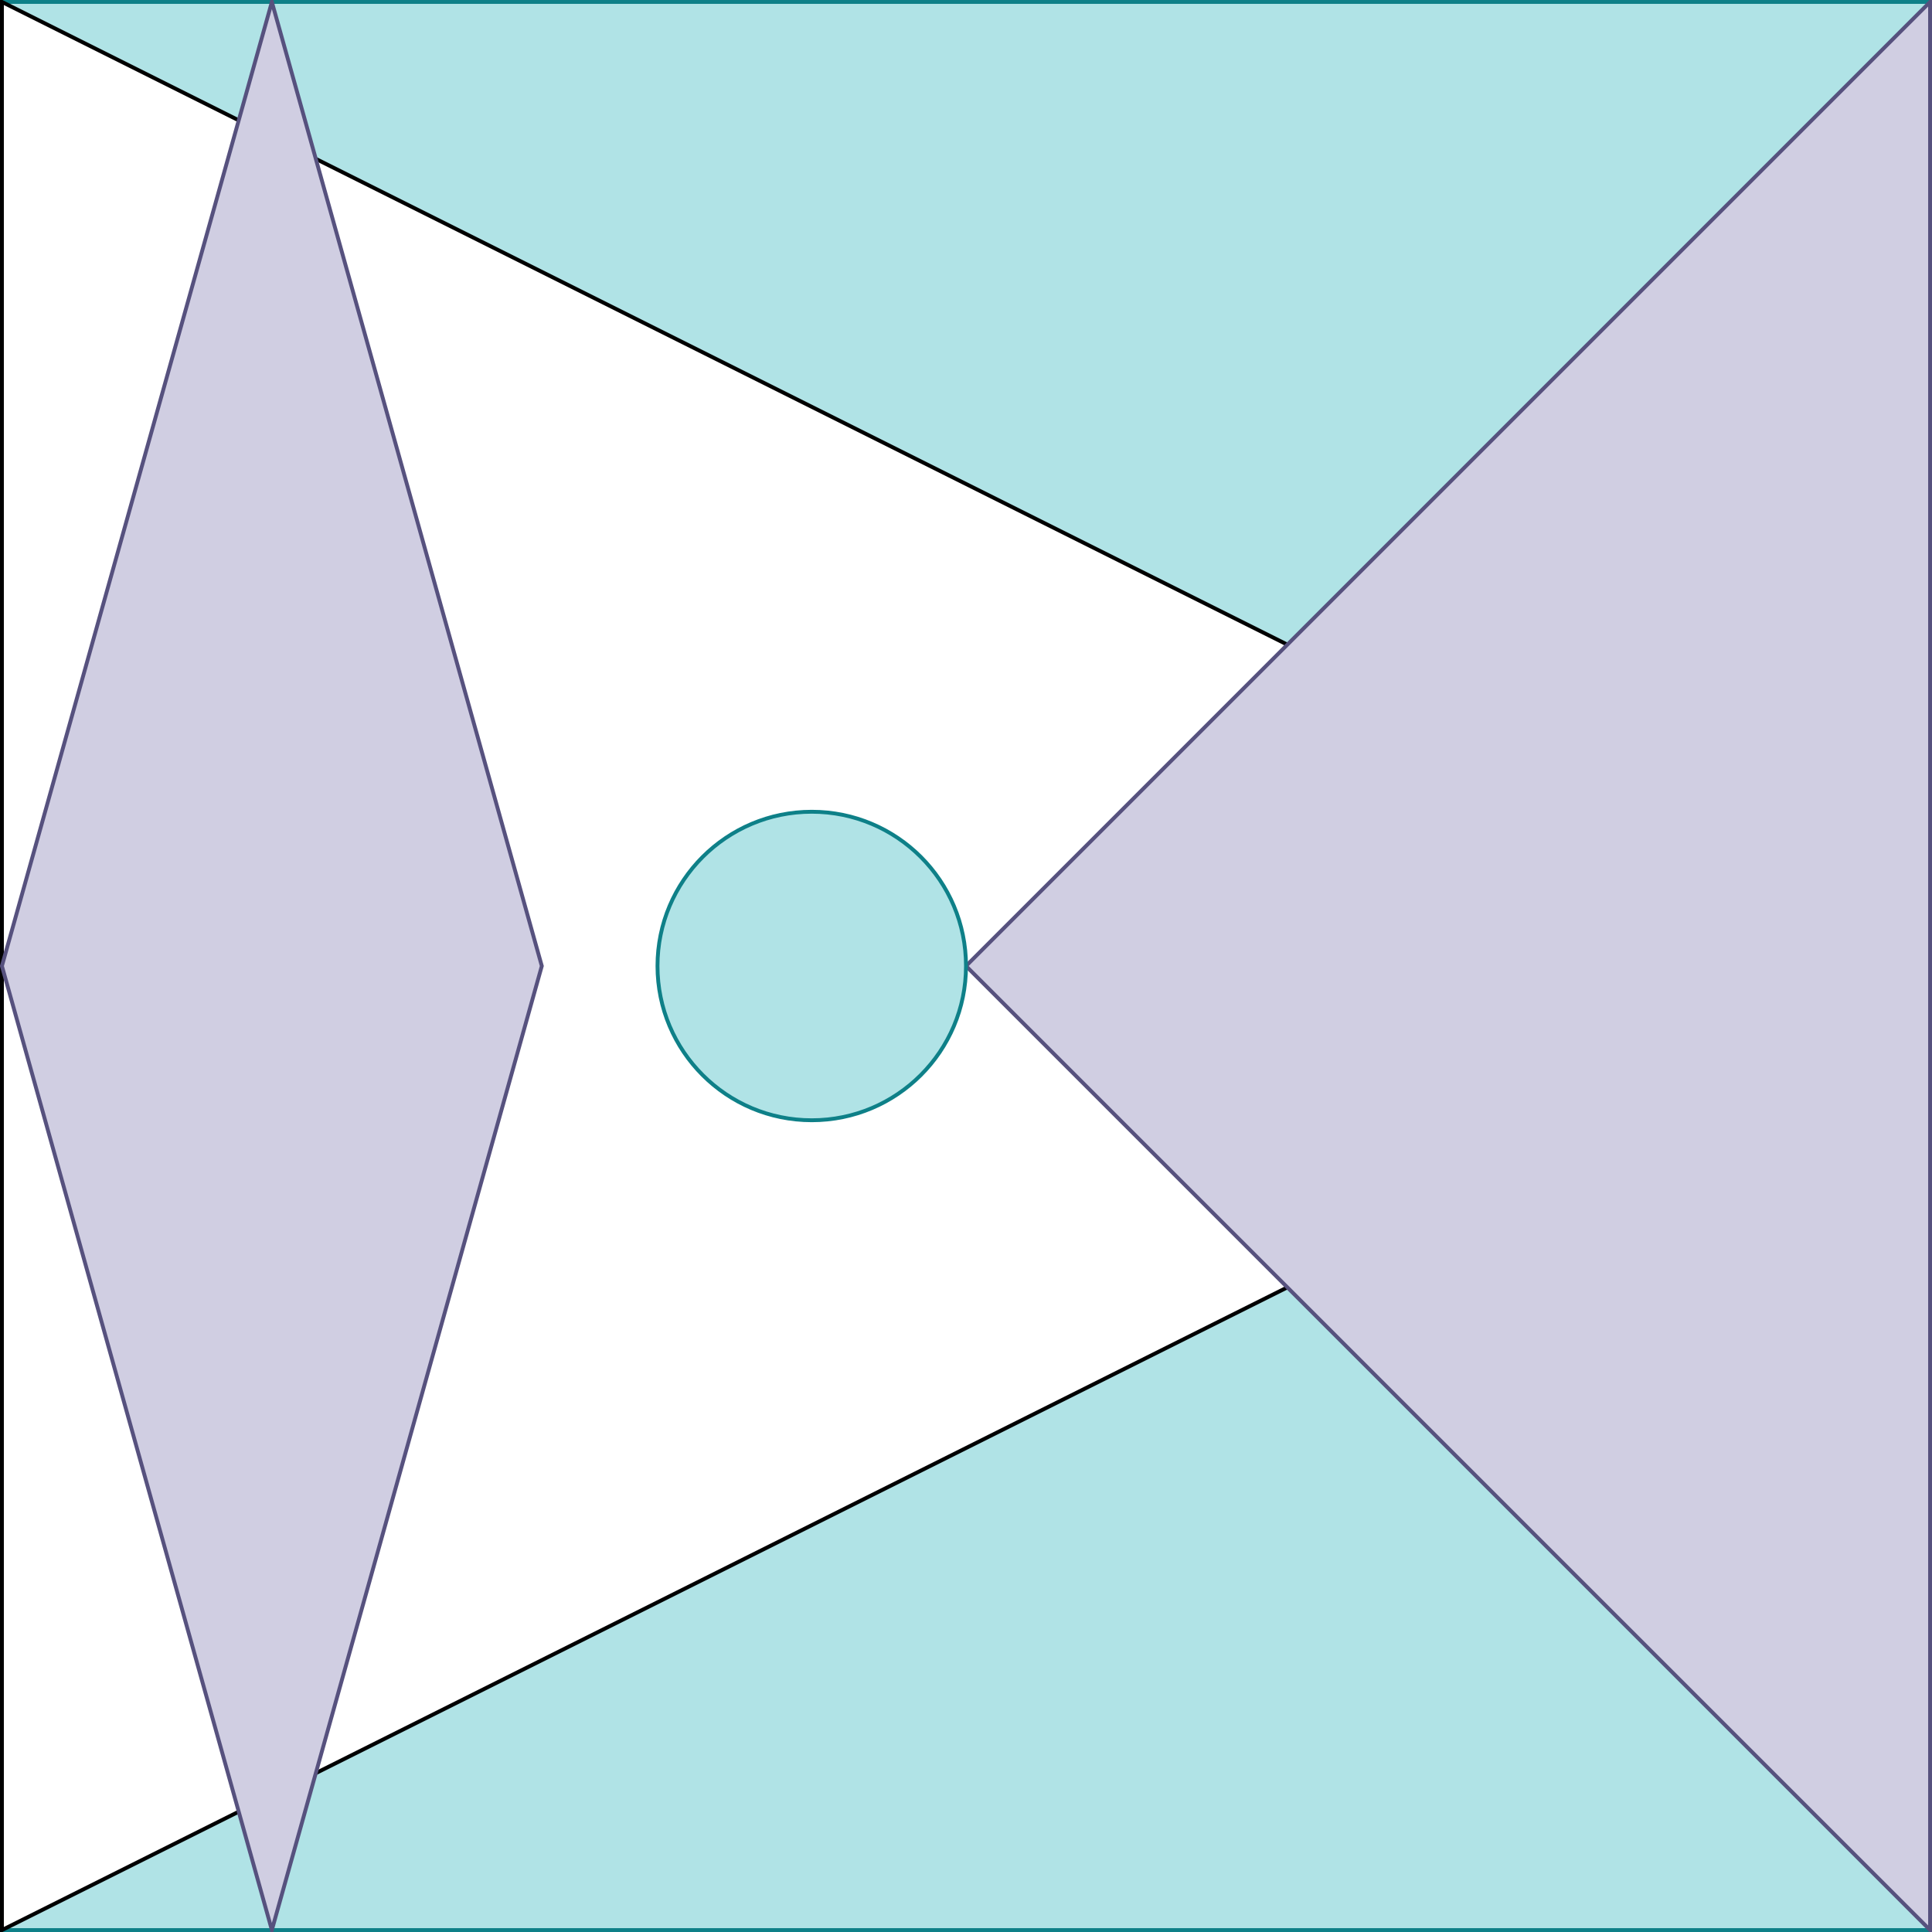 <?xml version="1.0" encoding="UTF-8"?>
<!DOCTYPE svg PUBLIC "-//W3C//DTD SVG 1.1//EN" "http://www.w3.org/Graphics/SVG/1.1/DTD/svg11.dtd">
<svg xmlns="http://www.w3.org/2000/svg" xmlns:xlink="http://www.w3.org/1999/xlink" version="1.1" width="501px" height="501px" viewBox="-0.5 -0.5 501 501" content="&lt;mxfile host=&quot;app.diagrams.net&quot; modified=&quot;2020-07-26T00:00:37.504Z&quot; agent=&quot;5.0 (Windows NT 10.0; Win64; x64) AppleWebKit/537.36 (KHTML, like Gecko) Chrome/84.0.415.89 Safari/537.36&quot; version=&quot;13.5.3&quot; etag=&quot;RkC_0xv6-JfCuQZf26UC&quot; type=&quot;device&quot;&gt;&lt;diagram id=&quot;s8qdQ2c5DotqZB0eS85x&quot;&gt;1ZXJboMwEIafhmMlYwPhnHS79JRDzw5MsFWDkXEK9OlrgtlKIiKVSK3EwfPPjJdvxtghu7R6UTRnbzIG4WAUVw55dDB2PYyd5kNx3Sobz2+FRPHYBg3Cnn+BFZFVTzyGYhKopRSa51MxklkGkZ5oVClZTsOOUkxXzWkCM2EfUTFX33msWauGPhr0V+AJ61Z2kfWktAu2QsFoLMuRRJ4cslNS6naUVjsQDbyOS5v3fMXbb0xBpm9JsIX4pOJkz2b3pevusCXjGvY5jRq7NAV1yJbpVBjLNUNa5C3iI6/AzLottJIfsJNCqvMEBEGIwtB4jlyIkX5AQCAwut0DKA3V1XO4PR3TViBT0Ko2IV1Cx77+YZdDffyuCmxUm16ktieSfu4BmxlYcpcpkmWKWnGaJY21XQD672l4a9KYdZMf+O6mSVRSU81lZuQHN0Tz/opRBIDXIeqhZaLYvxdRf5moSTB/vxuA/o37SvCUJwnmPMMLOMMVaAbLNBWT6eFU/KY979iMt1xv11upGY05PEdn3+hRJ0/f&lt;/diagram&gt;&lt;/mxfile&gt;" style="background-color: rgb(255, 255, 255);"><rect x="-0.5" y="-0.5" width="501" height="501" fill="#333333" stroke="none"/><defs/><g><rect x="0" y="0" width="500" height="500" fill="#b0e3e6" stroke="#0e8088" pointer-events="all"/><path d="M 0 0 L 500 250 L 0 500 Z" fill="#ffffff" stroke="#000000" stroke-miterlimit="10" pointer-events="all"/><path d="M 250 0 L 500 250 L 250 500 Z" fill="#d0cee2" stroke="#56517e" stroke-miterlimit="10" transform="rotate(-180,375,250)" pointer-events="all"/><ellipse cx="210" cy="250" rx="40" ry="40" fill="#b0e3e6" stroke="#0e8088" pointer-events="all"/><path d="M 70 0 L 140 250 L 70 500 L 0 250 Z" fill="#d0cee2" stroke="#56517e" stroke-miterlimit="10" pointer-events="all"/></g></svg>